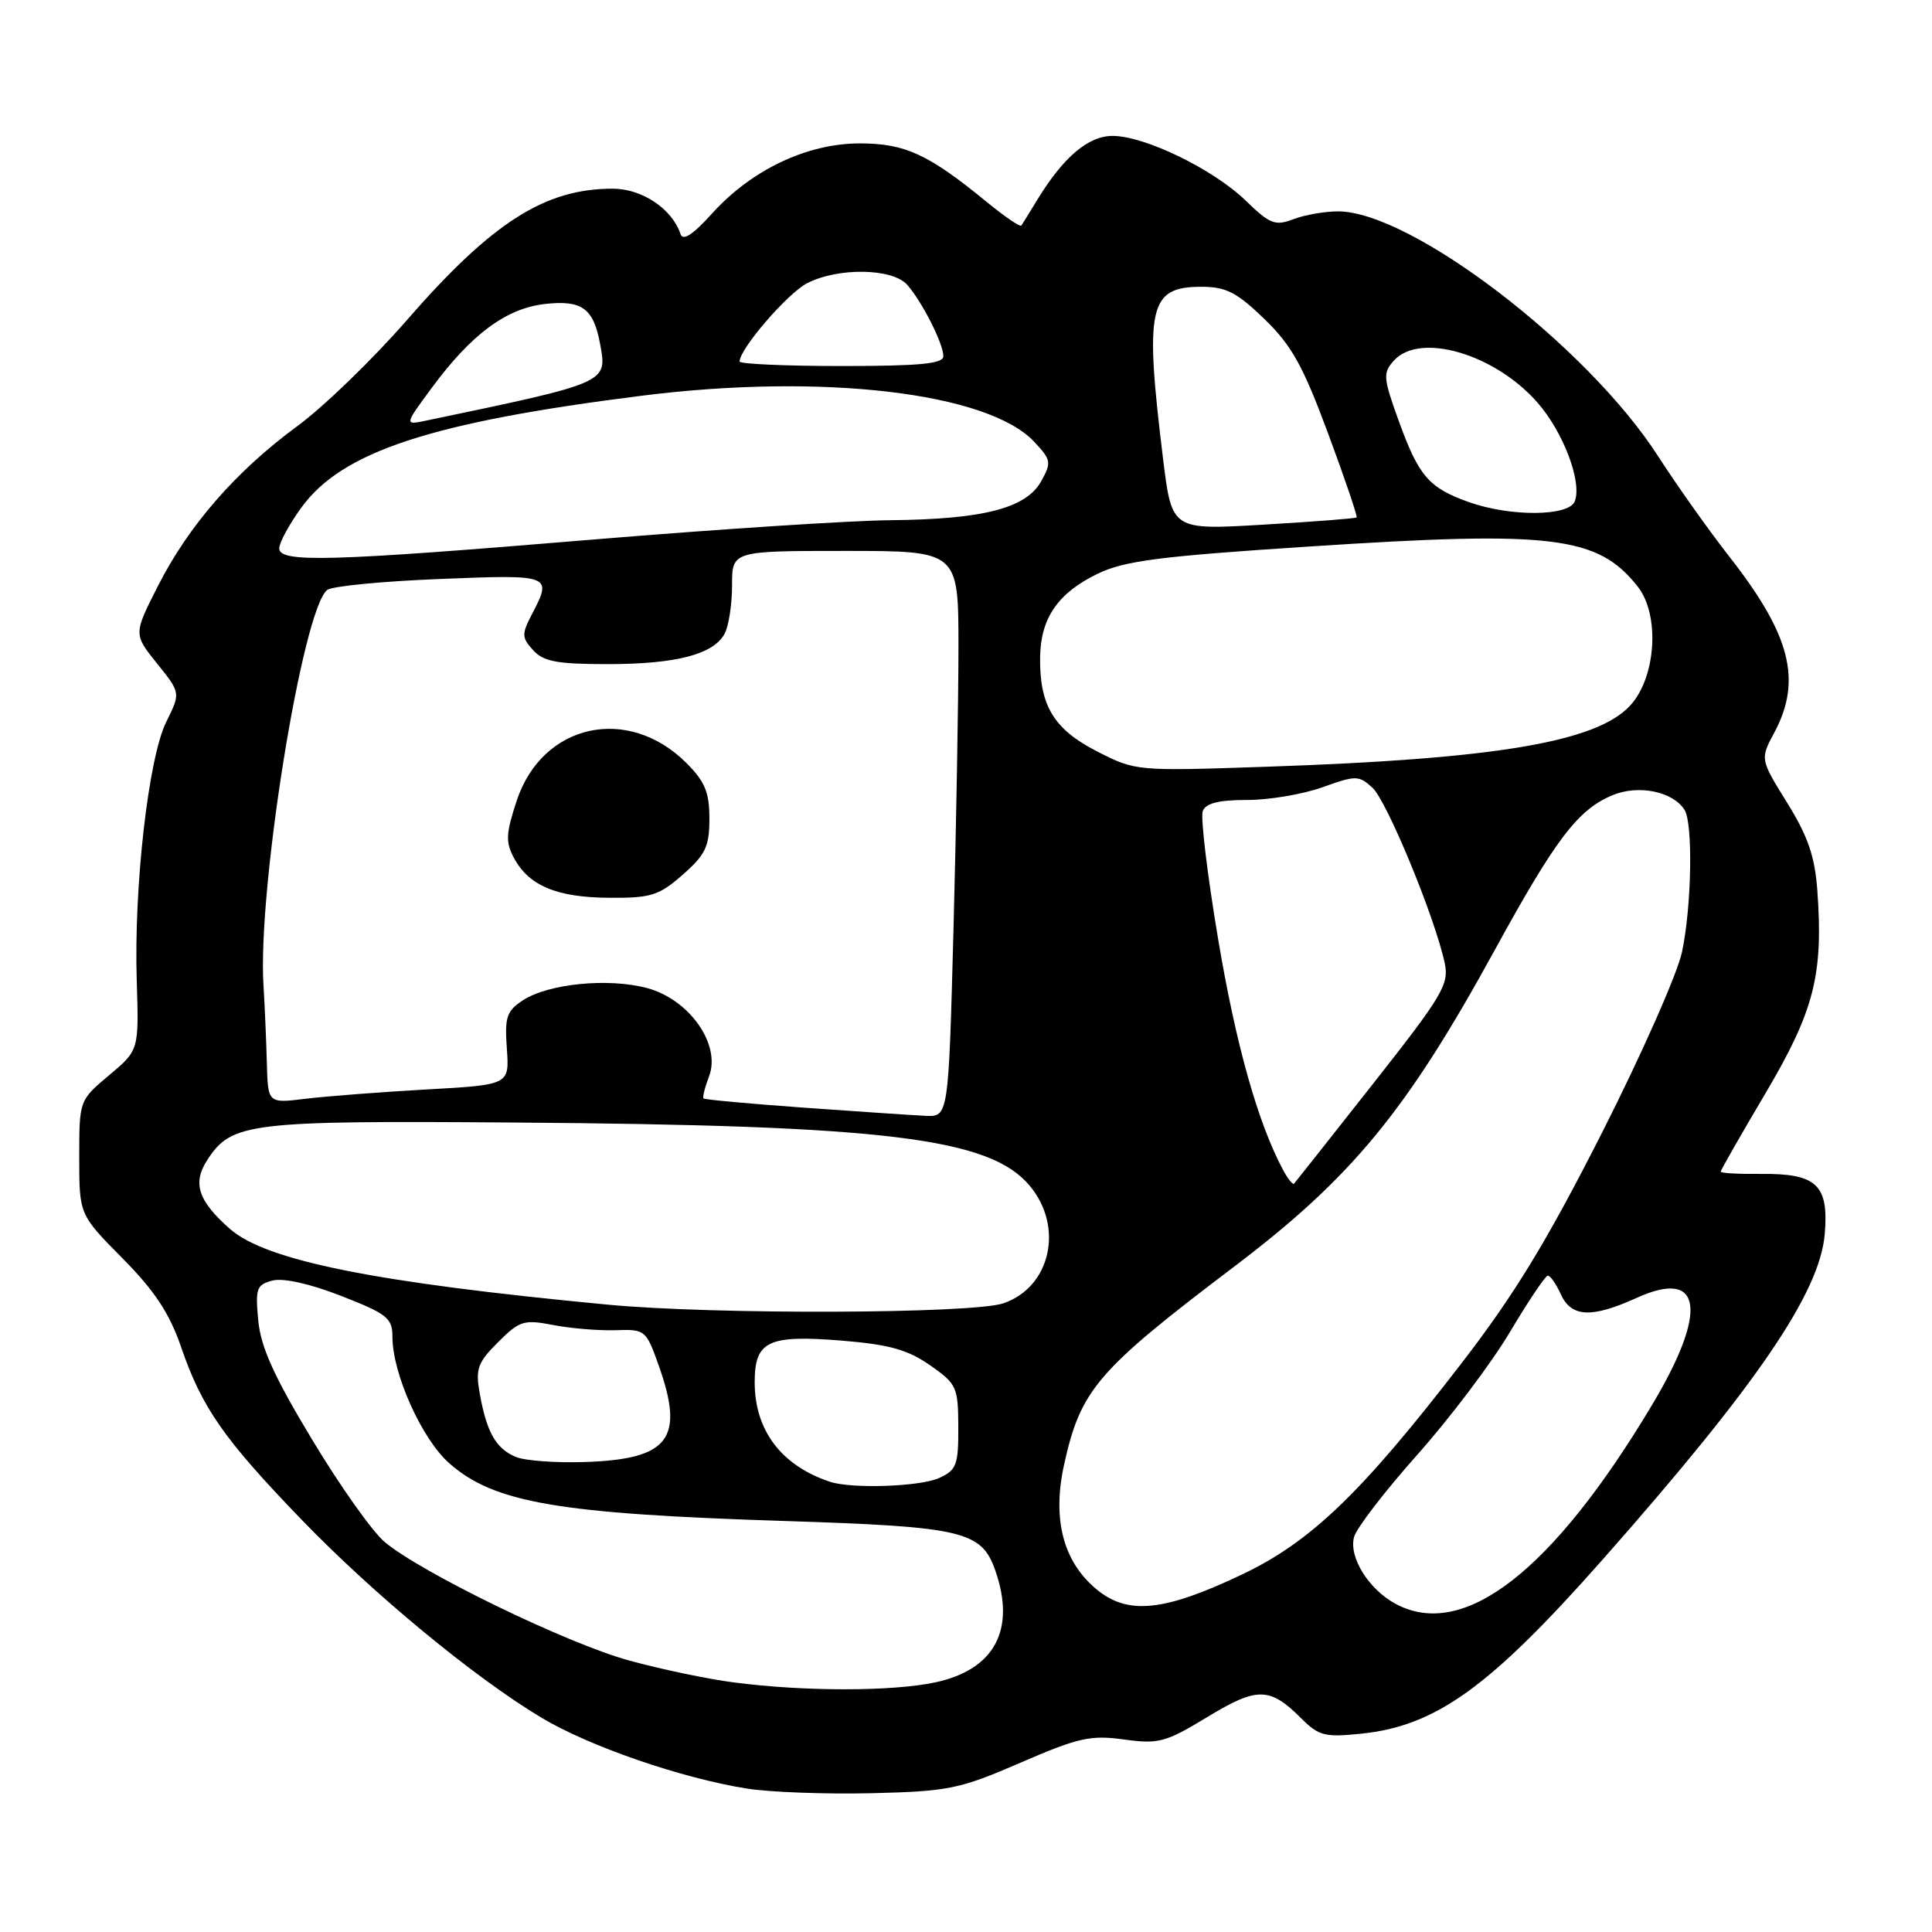 <?xml version="1.0" encoding="UTF-8" standalone="no"?>
<!DOCTYPE svg PUBLIC "-//W3C//DTD SVG 1.1//EN" "http://www.w3.org/Graphics/SVG/1.1/DTD/svg11.dtd" >
<svg xmlns="http://www.w3.org/2000/svg" xmlns:xlink="http://www.w3.org/1999/xlink" version="1.1" viewBox="0 0 256 256">
 <g >
 <path fill="currentColor"
d=" M 135.21 233.57 C 142.90 230.24 144.50 229.88 148.93 230.49 C 153.53 231.12 154.43 230.88 159.97 227.52 C 166.59 223.50 168.24 223.52 172.40 227.67 C 174.75 230.02 175.54 230.22 180.38 229.72 C 190.29 228.70 197.41 223.56 212.36 206.65 C 232.78 183.54 241.15 171.28 241.79 163.50 C 242.33 156.99 240.73 155.48 233.34 155.55 C 230.40 155.58 228.00 155.45 228.00 155.25 C 228.00 155.06 230.67 150.38 233.94 144.86 C 240.39 133.95 241.61 129.17 240.81 118.04 C 240.48 113.47 239.57 110.83 236.80 106.36 C 233.22 100.59 233.22 100.59 235.11 97.06 C 238.80 90.16 237.27 84.14 229.21 73.84 C 226.48 70.35 222.19 64.31 219.68 60.41 C 210.30 45.85 187.01 28.04 177.32 28.01 C 175.56 28.00 172.90 28.47 171.40 29.04 C 168.96 29.97 168.28 29.70 165.08 26.60 C 160.82 22.45 151.72 18.02 147.44 18.01 C 144.21 18.00 140.90 20.81 137.43 26.50 C 136.43 28.15 135.48 29.68 135.33 29.89 C 135.18 30.11 133.13 28.71 130.77 26.78 C 123.04 20.44 119.94 19.01 113.95 19.00 C 106.96 19.00 99.61 22.48 94.38 28.26 C 91.81 31.11 90.49 31.97 90.17 31.01 C 89.06 27.67 85.07 25.00 81.19 25.00 C 72.18 25.00 65.20 29.46 53.91 42.42 C 49.42 47.58 42.89 53.90 39.40 56.46 C 31.27 62.43 25.00 69.62 20.92 77.66 C 17.69 84.03 17.69 84.03 20.81 87.92 C 23.94 91.81 23.94 91.81 22.03 95.65 C 19.67 100.42 17.72 117.50 18.12 130.00 C 18.41 139.16 18.41 139.16 14.45 142.48 C 10.50 145.80 10.50 145.80 10.50 153.37 C 10.50 160.94 10.50 160.94 16.22 166.72 C 20.51 171.06 22.45 174.00 24.00 178.50 C 26.76 186.53 29.64 190.66 39.87 201.27 C 49.41 211.17 62.72 222.17 71.67 227.56 C 78.01 231.38 90.29 235.62 99.00 237.00 C 102.03 237.48 109.45 237.75 115.50 237.61 C 125.72 237.36 127.12 237.07 135.21 233.57 Z  M 97.25 222.93 C 93.81 222.49 87.55 221.18 83.34 220.02 C 75.17 217.78 55.79 208.38 50.96 204.31 C 49.35 202.96 45.03 196.87 41.36 190.76 C 36.32 182.41 34.56 178.52 34.22 174.98 C 33.82 170.73 33.99 170.24 36.10 169.68 C 37.53 169.31 41.07 170.10 45.22 171.72 C 51.33 174.11 52.00 174.65 52.00 177.15 C 52.00 182.03 55.91 190.71 59.54 193.90 C 65.50 199.13 73.93 200.58 104.00 201.54 C 127.66 202.30 130.06 202.87 131.89 208.12 C 134.62 215.95 131.78 221.24 123.94 222.92 C 118.25 224.14 106.57 224.15 97.25 222.93 Z  M 184.89 212.50 C 181.33 210.57 178.70 206.31 179.42 203.66 C 179.74 202.47 183.52 197.57 187.80 192.76 C 192.09 187.95 197.60 180.65 200.05 176.54 C 202.50 172.42 204.77 169.04 205.09 169.03 C 205.41 169.01 206.19 170.12 206.82 171.50 C 208.21 174.56 210.89 174.69 216.88 171.97 C 225.54 168.04 226.37 173.66 218.96 186.07 C 205.72 208.24 193.91 217.40 184.89 212.50 Z  M 145.22 210.53 C 140.84 206.85 139.41 201.23 141.01 194.01 C 143.20 184.12 145.40 181.57 163.50 167.86 C 179.12 156.03 186.35 147.26 198.05 125.91 C 206.13 111.16 209.08 107.28 213.66 105.37 C 217.09 103.94 221.66 104.86 223.21 107.31 C 224.35 109.10 224.15 120.20 222.87 126.16 C 222.25 129.06 217.47 139.84 212.26 150.12 C 204.95 164.52 200.68 171.53 193.65 180.65 C 180.43 197.82 173.69 204.30 164.55 208.64 C 154.17 213.57 149.38 214.04 145.22 210.53 Z  M 110.00 196.35 C 103.55 194.22 100.00 189.54 100.00 183.17 C 100.00 177.67 101.76 176.84 111.67 177.65 C 117.82 178.16 120.30 178.85 123.23 180.90 C 126.77 183.37 126.96 183.78 126.98 189.09 C 127.00 194.12 126.74 194.80 124.45 195.84 C 121.94 196.99 112.90 197.30 110.00 196.35 Z  M 68.32 193.04 C 65.71 191.93 64.50 189.81 63.58 184.72 C 62.98 181.38 63.26 180.59 65.99 177.85 C 68.85 175.00 69.41 174.82 73.29 175.57 C 75.61 176.02 79.32 176.33 81.54 176.26 C 85.49 176.12 85.61 176.22 87.29 180.95 C 90.72 190.62 88.68 193.33 77.66 193.72 C 73.72 193.86 69.52 193.56 68.32 193.04 Z  M 80.50 172.87 C 49.70 169.95 35.27 167.05 30.47 162.84 C 26.23 159.11 25.46 156.75 27.50 153.65 C 30.70 148.76 32.97 148.48 68.00 148.74 C 117.34 149.10 131.11 150.78 136.42 157.09 C 141.01 162.54 139.23 170.54 132.97 172.69 C 128.91 174.09 94.52 174.21 80.50 172.87 Z  M 170.01 155.02 C 166.68 148.80 163.76 138.43 161.42 124.50 C 159.98 115.95 159.06 108.29 159.37 107.47 C 159.77 106.43 161.48 106.00 165.22 106.00 C 168.12 106.01 172.62 105.25 175.22 104.32 C 179.67 102.72 180.04 102.73 181.85 104.37 C 183.76 106.09 190.16 121.62 191.43 127.60 C 192.03 130.43 191.17 131.88 181.94 143.60 C 176.35 150.70 171.64 156.65 171.47 156.84 C 171.30 157.02 170.65 156.21 170.01 155.02 Z  M 106.50 146.77 C 99.35 146.25 93.37 145.71 93.22 145.55 C 93.07 145.40 93.40 144.07 93.96 142.60 C 95.55 138.42 91.36 132.44 85.76 130.93 C 80.63 129.55 72.67 130.33 69.28 132.55 C 67.13 133.96 66.86 134.77 67.16 138.96 C 67.50 143.75 67.50 143.75 56.50 144.36 C 50.45 144.70 43.25 145.26 40.50 145.59 C 35.50 146.21 35.50 146.21 35.36 140.85 C 35.28 137.91 35.08 133.25 34.91 130.50 C 34.13 117.70 40.09 80.74 43.36 78.17 C 43.99 77.67 50.69 77.02 58.25 76.72 C 73.12 76.12 73.21 76.16 70.48 81.40 C 69.11 84.03 69.12 84.48 70.64 86.15 C 72.01 87.66 73.80 88.00 80.51 88.00 C 89.61 88.00 94.55 86.71 96.02 83.96 C 96.56 82.95 97.00 80.08 97.00 77.57 C 97.00 73.00 97.00 73.00 112.00 73.00 C 127.00 73.00 127.00 73.00 127.00 85.75 C 127.00 92.76 126.70 109.64 126.34 123.25 C 125.68 148.00 125.68 148.00 122.59 147.85 C 120.89 147.77 113.65 147.28 106.50 146.77 Z  M 90.47 115.90 C 93.49 113.24 94.00 112.17 94.00 108.47 C 94.00 104.99 93.41 103.56 90.96 101.11 C 83.21 93.37 71.87 95.87 68.48 106.06 C 67.03 110.44 66.97 111.57 68.10 113.68 C 70.07 117.36 73.78 118.92 80.72 118.96 C 86.27 119.00 87.31 118.67 90.47 115.90 Z  M 145.36 99.56 C 139.63 96.63 137.73 93.49 137.82 87.07 C 137.89 81.90 140.19 78.57 145.43 76.03 C 149.00 74.31 153.60 73.71 173.60 72.41 C 205.78 70.30 211.72 71.03 217.01 77.73 C 219.99 81.51 219.44 89.84 215.96 93.54 C 211.46 98.33 198.13 100.57 168.00 101.59 C 150.53 102.19 150.49 102.18 145.36 99.56 Z  M 37.00 72.65 C 37.00 71.91 38.32 69.48 39.93 67.26 C 45.31 59.83 57.13 55.95 85.00 52.44 C 108.92 49.42 130.89 52.00 137.03 58.53 C 139.30 60.95 139.35 61.28 137.94 63.80 C 135.96 67.35 130.26 68.81 118.00 68.93 C 112.78 68.97 95.00 70.13 78.50 71.50 C 43.57 74.41 37.00 74.59 37.00 72.65 Z  M 154.12 60.87 C 151.64 40.67 152.23 38.00 159.18 38.00 C 162.45 38.00 163.86 38.72 167.52 42.25 C 171.14 45.75 172.64 48.43 175.97 57.41 C 178.20 63.41 179.90 68.43 179.76 68.56 C 179.62 68.70 174.05 69.13 167.39 69.52 C 155.28 70.24 155.28 70.24 154.12 60.87 Z  M 194.60 66.52 C 189.33 64.64 187.99 63.09 185.35 55.80 C 183.27 50.04 183.22 49.42 184.70 47.78 C 188.13 43.98 198.05 46.88 203.71 53.33 C 207.15 57.24 209.65 63.86 208.67 66.42 C 207.90 68.44 200.12 68.49 194.60 66.52 Z  M 57.19 51.42 C 62.46 44.28 67.07 40.86 72.21 40.28 C 77.11 39.73 78.65 40.84 79.52 45.60 C 80.47 50.76 80.67 50.67 56.53 55.72 C 53.56 56.34 53.56 56.34 57.19 51.42 Z  M 98.00 47.90 C 98.00 46.23 104.34 38.88 106.93 37.54 C 111.04 35.41 118.28 35.53 120.22 37.75 C 122.21 40.02 125.00 45.54 125.00 47.20 C 125.00 48.20 121.90 48.50 111.50 48.50 C 104.07 48.50 98.00 48.23 98.00 47.90 Z "/>
</g>
</svg>
